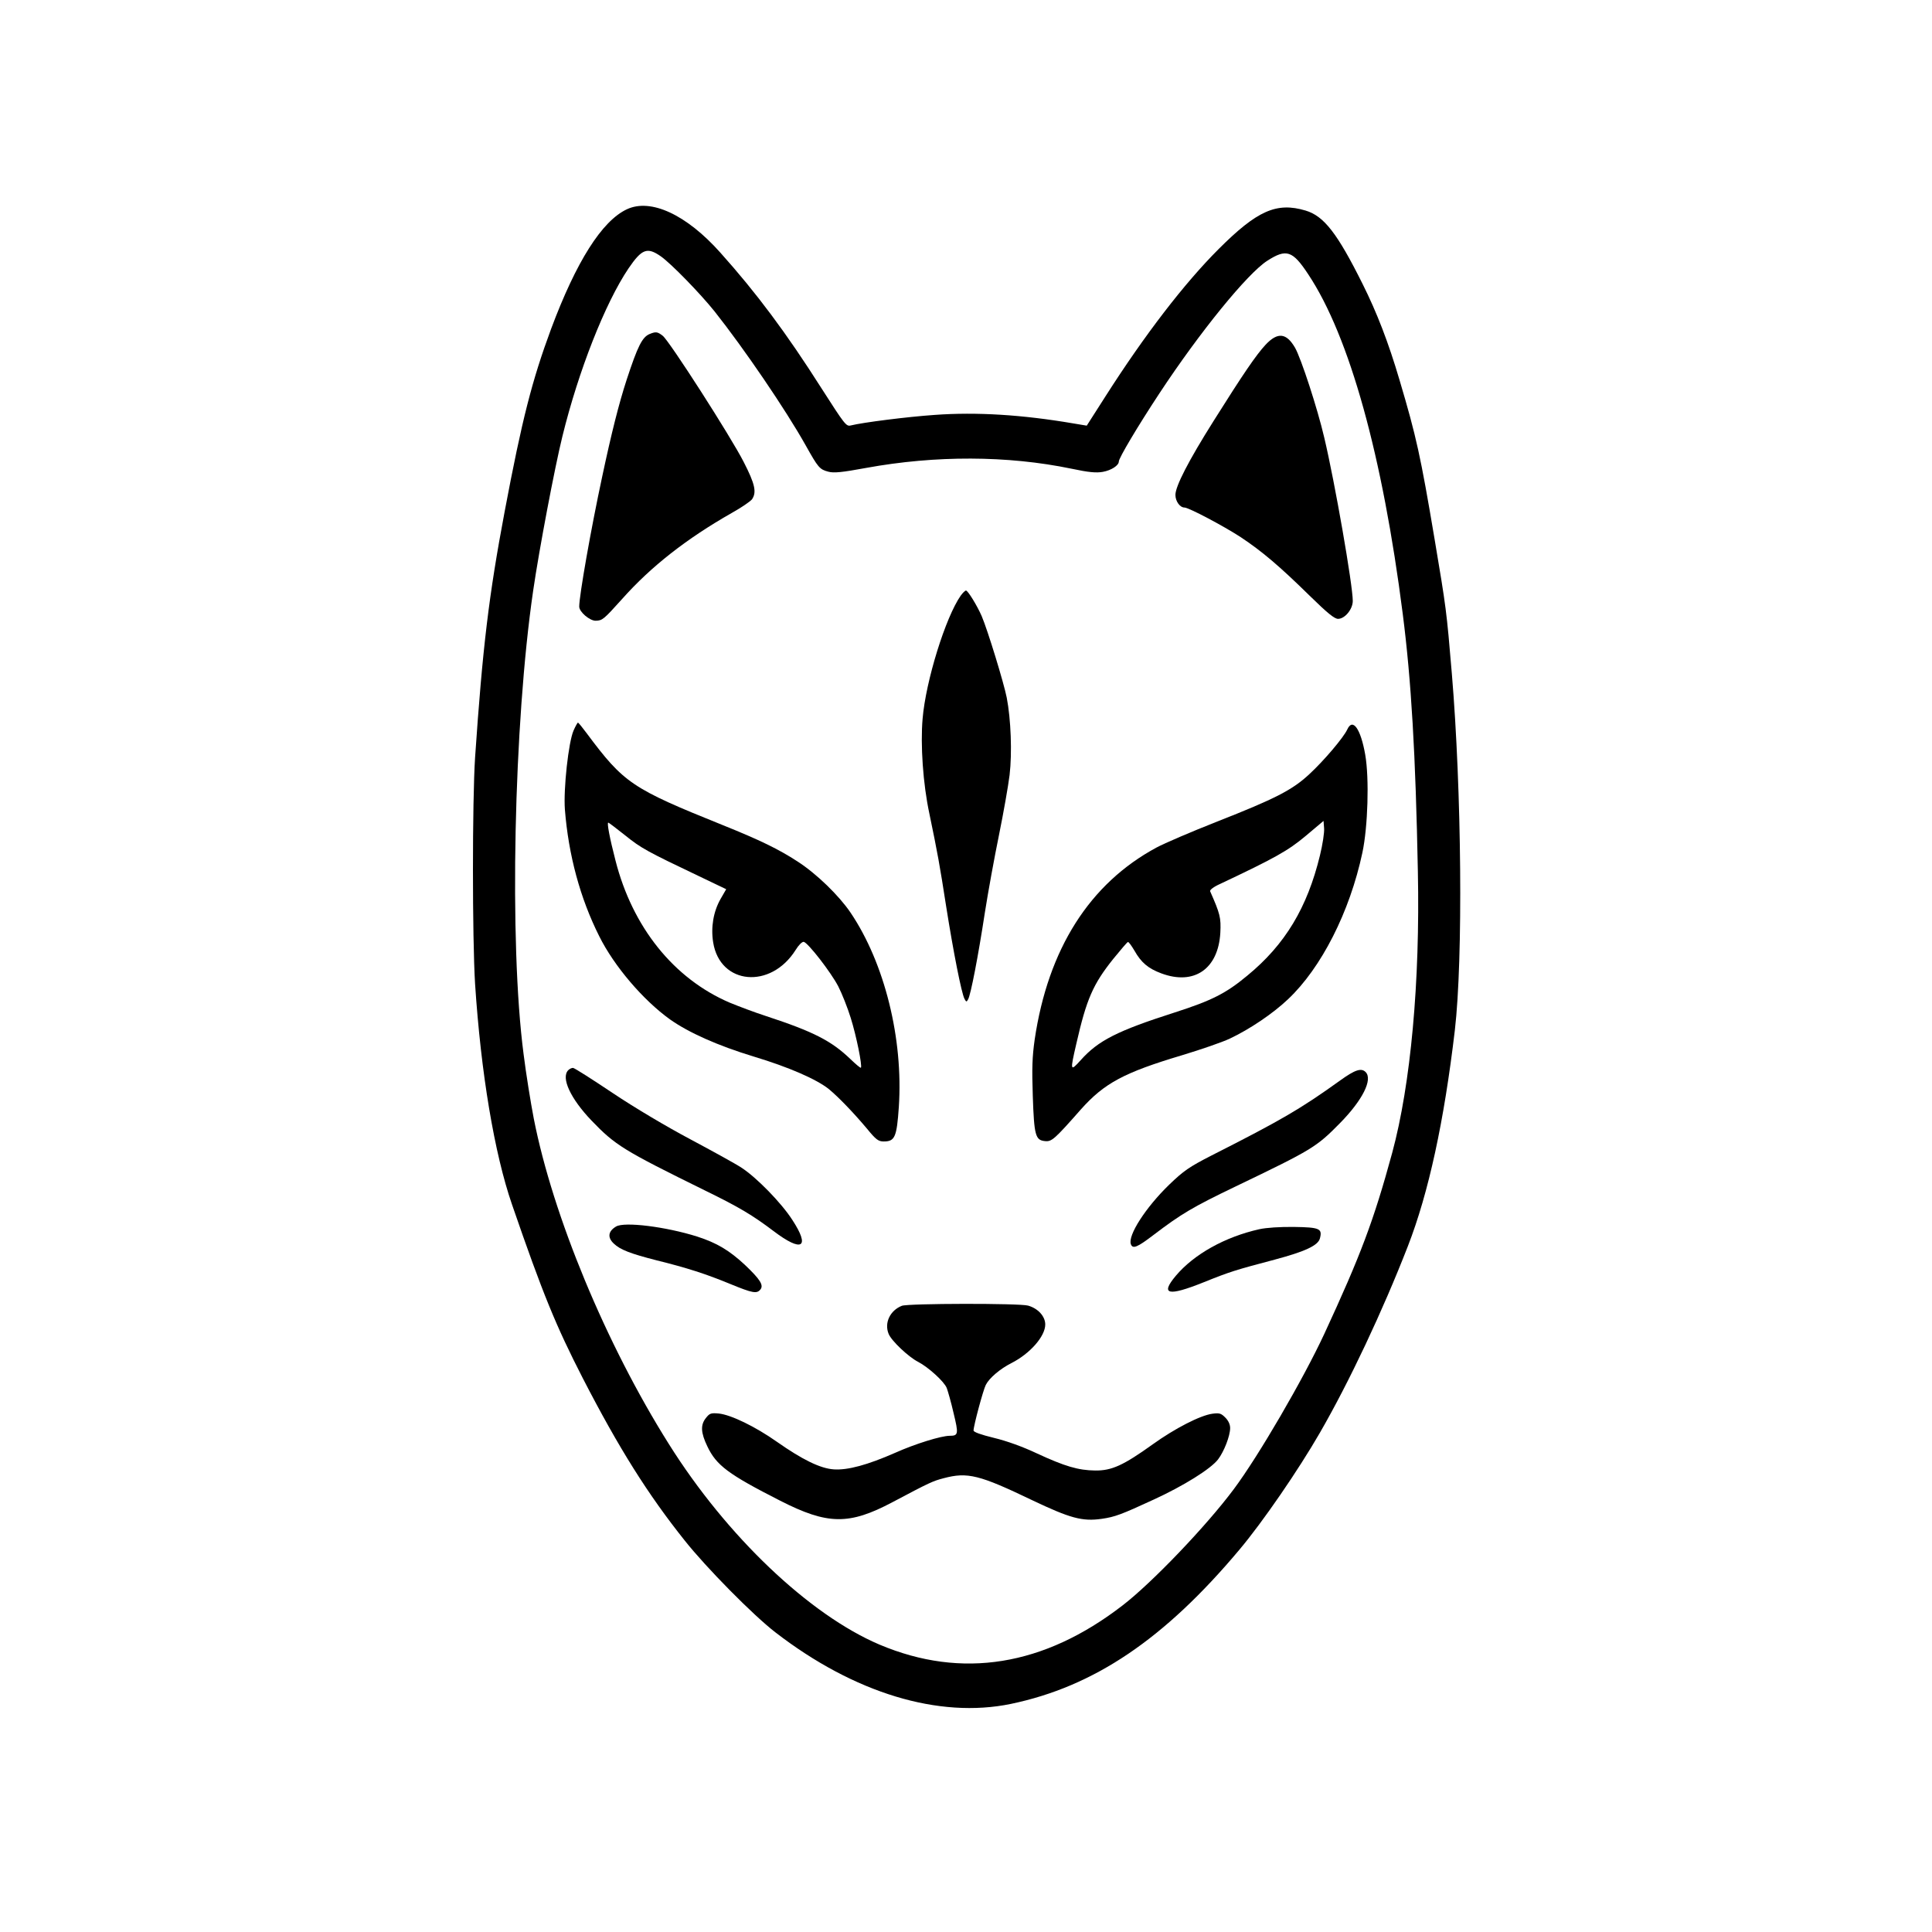 <?xml version="1.0" standalone="no"?>
<!DOCTYPE svg PUBLIC "-//W3C//DTD SVG 20010904//EN"
 "http://www.w3.org/TR/2001/REC-SVG-20010904/DTD/svg10.dtd">
<svg version="1.0" xmlns="http://www.w3.org/2000/svg"
 width="1024pt" height="1024pt" viewBox="0 0 1024 1024"
 preserveAspectRatio="xMidYMid meet">
<g transform="translate(0,1024) scale(0.1,-0.1)"
fill="#000000" stroke="none">
<path d="M3323 9131 c-133 -62 -269 -278 -402 -634 -101 -273 -154 -479 -246
-967 -84 -446 -117 -719 -157 -1305 -15 -231 -15 -954 0 -1200 31 -472 102
-898 196 -1170 164 -476 233 -643 375 -920 191 -371 346 -617 540 -860 115
-145 364 -397 481 -487 417 -322 866 -458 1248 -379 441 92 813 343 1210 816
124 147 314 424 427 620 156 270 334 648 467 990 110 283 192 661 249 1145 44
379 36 1271 -16 1890 -28 334 -30 347 -91 710 -75 446 -97 545 -186 845 -59
200 -120 358 -196 510 -134 269 -205 360 -302 389 -154 46 -257 0 -461 -204
-183 -183 -392 -455 -600 -781 l-99 -155 -72 12 c-270 46 -512 61 -733 45
-146 -10 -382 -40 -446 -56 -24 -6 -32 5 -155 197 -186 293 -346 507 -536 719
-180 202 -369 289 -495 230z m180 -250 c54 -38 207 -195 284 -291 157 -198
377 -521 483 -710 66 -118 74 -128 120 -140 29 -8 71 -4 201 20 367 67 749 66
1087 -4 94 -20 132 -23 167 -17 45 8 85 34 85 55 0 18 99 185 215 361 214 325
467 636 572 703 101 65 134 54 217 -72 219 -330 394 -962 501 -1801 45 -352
68 -742 80 -1365 12 -585 -38 -1128 -136 -1490 -98 -360 -167 -543 -360 -960
-112 -241 -349 -648 -479 -822 -145 -195 -434 -497 -590 -617 -417 -322 -852
-392 -1288 -208 -372 158 -811 575 -1118 1065 -332 528 -614 1208 -715 1724
-16 83 -41 237 -54 342 -77 588 -52 1752 51 2456 31 214 114 652 155 818 85
346 226 705 350 889 71 104 99 115 172 64z"/>
<path d="M3444 8470 c-40 -16 -64 -64 -123 -244 -41 -126 -80 -281 -129 -511
-60 -279 -122 -632 -122 -690 0 -28 55 -75 87 -75 36 1 42 6 141 116 152 171
341 319 580 455 52 29 100 62 108 73 25 37 16 80 -44 197 -68 134 -393 640
-429 669 -28 22 -37 23 -69 10z"/>
<path d="M6708 8413 c-51 -55 -119 -155 -275 -403 -133 -211 -203 -347 -203
-393 0 -34 24 -67 48 -67 22 0 206 -97 298 -157 113 -75 205 -153 365 -310 95
-93 132 -123 151 -123 36 0 78 51 78 95 0 84 -95 629 -151 865 -36 155 -123
421 -155 477 -46 79 -92 84 -156 16z"/>
<path d="M5092 7083 c-80 -114 -185 -451 -202 -652 -12 -138 2 -346 36 -504
44 -212 54 -267 89 -492 38 -240 81 -459 97 -489 9 -17 11 -18 19 -3 14 23 54
231 89 460 17 109 51 295 75 412 24 118 49 260 56 317 14 118 7 296 -15 410
-15 77 -101 358 -133 433 -24 55 -73 135 -83 135 -5 0 -17 -12 -28 -27z"/>
<path d="M3040 6368 c-27 -61 -54 -310 -46 -418 19 -242 81 -471 182 -672 79
-159 233 -339 375 -441 99 -70 253 -139 444 -197 186 -56 335 -121 400 -174
50 -42 124 -118 200 -208 48 -59 61 -68 89 -68 59 0 69 23 80 183 24 361 -75
762 -256 1030 -61 90 -180 206 -281 271 -98 64 -198 113 -397 193 -482 194
-523 222 -720 486 -23 31 -44 57 -47 57 -2 0 -13 -19 -23 -42z m274 -556 c84
-68 118 -86 393 -217 l142 -68 -30 -52 c-38 -67 -52 -150 -39 -230 36 -225
305 -250 437 -40 16 26 34 44 43 43 23 -5 144 -161 183 -236 19 -37 49 -112
66 -167 30 -95 62 -255 54 -264 -2 -3 -27 18 -56 46 -100 96 -195 145 -445
227 -62 20 -149 53 -195 72 -296 127 -515 400 -605 754 -31 120 -46 200 -38
200 3 0 43 -31 90 -68z"/>
<path d="M7141 6374 c-19 -42 -123 -165 -201 -237 -90 -84 -180 -130 -490
-252 -135 -53 -279 -115 -320 -137 -355 -191 -575 -538 -646 -1018 -13 -92
-15 -152 -10 -299 7 -209 14 -234 64 -239 36 -4 50 8 191 168 124 139 228 195
536 287 99 30 213 69 253 88 106 50 229 133 309 209 176 166 327 462 394 777
29 136 37 393 15 519 -24 137 -66 197 -95 134z m-145 -668 c-67 -276 -184
-472 -385 -637 -113 -94 -188 -132 -384 -195 -306 -98 -406 -149 -499 -253
-56 -62 -57 -59 -23 88 54 236 88 314 195 448 39 48 74 89 78 90 4 2 19 -19
35 -46 35 -62 72 -94 142 -120 174 -65 302 23 313 215 4 80 -1 100 -54 220 -3
7 19 24 53 39 290 137 360 176 453 254 l95 80 3 -39 c2 -22 -8 -87 -22 -144z"/>
<path d="M3012 4568 c-40 -40 12 -151 123 -267 126 -131 167 -157 604 -372
180 -88 250 -130 361 -214 152 -115 196 -88 99 60 -58 90 -189 224 -269 276
-30 20 -152 87 -270 150 -128 68 -295 167 -413 246 -109 73 -203 133 -210 133
-7 0 -18 -5 -25 -12z"/>
<path d="M7104 4514 c-210 -151 -313 -211 -684 -399 -117 -60 -146 -80 -223
-154 -124 -120 -221 -270 -203 -316 10 -26 34 -16 118 48 150 114 209 149 438
259 406 195 427 208 552 335 120 122 175 232 136 271 -23 23 -56 12 -134 -44z"/>
<path d="M3265 3739 c-42 -25 -46 -58 -12 -90 34 -33 90 -54 227 -89 162 -40
261 -72 392 -126 117 -48 139 -52 158 -29 19 23 -1 54 -82 131 -83 77 -148
116 -253 150 -165 52 -386 80 -430 53z"/>
<path d="M6675 3725 c-183 -41 -347 -133 -443 -247 -84 -100 -41 -110 146 -35
144 58 168 65 379 121 161 43 230 75 239 113 13 51 -1 58 -137 60 -75 1 -148
-4 -184 -12z"/>
<path d="M4780 3319 c-63 -25 -94 -91 -70 -149 15 -37 105 -122 156 -148 54
-28 139 -105 152 -139 6 -16 23 -75 36 -132 27 -111 26 -121 -20 -121 -46 0
-184 -43 -289 -90 -148 -65 -252 -93 -326 -88 -72 5 -167 52 -301 146 -115 81
-243 143 -308 150 -42 4 -49 1 -68 -23 -30 -37 -28 -78 7 -151 48 -101 111
-148 386 -288 251 -128 365 -130 595 -8 200 106 214 112 271 127 127 34 190
18 469 -116 202 -96 266 -114 370 -99 69 10 102 22 275 102 157 72 302 162
341 213 32 42 64 125 64 166 0 19 -9 39 -26 56 -22 22 -31 25 -68 20 -65 -9
-199 -78 -316 -162 -156 -112 -218 -140 -305 -139 -90 1 -161 22 -310 91 -74
35 -160 66 -227 82 -70 17 -108 31 -108 39 0 25 51 215 65 242 19 37 76 85
135 115 99 50 180 142 180 205 0 43 -38 85 -91 100 -45 13 -636 12 -669 -1z"/>
</g>
</svg>
